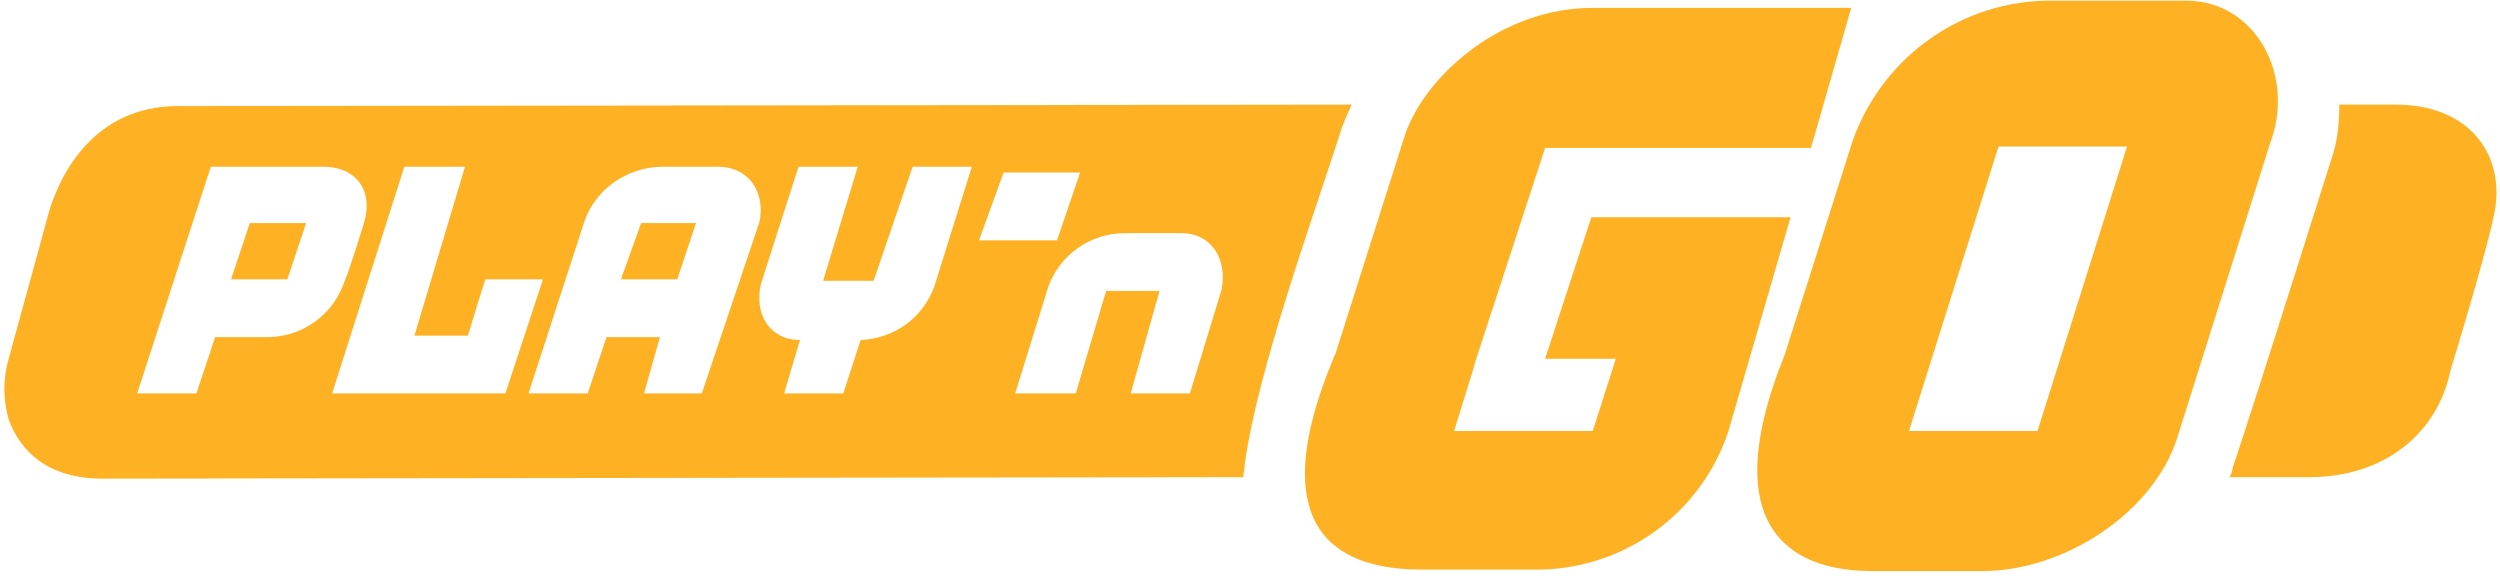 <?xml version="1.0" encoding="UTF-8"?>
<svg width="207px" height="48px" viewBox="0 0 207 48" version="1.1" xmlns="http://www.w3.org/2000/svg" xmlns:xlink="http://www.w3.org/1999/xlink">
    <!-- Generator: Sketch 60.1 (88133) - https://sketch.com -->
    <title>playngo</title>
    <desc>Created with Sketch.</desc>
    <g id="design" stroke="none" stroke-width="1" fill="none" fill-rule="evenodd">
        <g id="main" transform="translate(-78, -352)" fill="#FFB124" fill-rule="nonzero">
            <g id="playngo" transform="translate(78, 352)">
                <path d="M111.912,8.663 C111.553,9.5 111.195,10.218 110.955,11.055 C108.564,18.468 104.14,30.663 103.064,38.435 C103.064,38.794 102.945,39.152 102.945,39.511 L8.489,39.631 C3.946,39.631 1.674,37.359 0.717,34.728 C0.239,33.054 0.239,31.381 0.717,29.707 L4.065,17.511 C5.022,14.283 7.891,8.783 14.706,8.783 L111.912,8.663 Z M59.423,13.805 L54.88,13.805 C52.01,13.805 49.38,15.598 48.423,18.229 L43.76,32.576 L48.663,32.576 L50.217,27.913 L54.641,27.913 L53.326,32.576 L58.108,32.576 L62.891,18.348 C63.369,15.957 62.054,13.805 59.423,13.805 Z M26.782,13.805 L17.456,13.805 L11.359,32.576 L16.261,32.576 L17.815,27.913 L22.119,27.913 C24.989,27.913 27.5,26.12 28.456,23.489 C29.054,22.055 30.13,18.468 30.13,18.468 C30.967,15.718 29.413,13.805 26.782,13.805 Z M97.803,19.305 L93.14,19.305 C90.271,19.305 87.76,21.098 86.804,23.728 L86.804,23.728 L84.054,32.576 L89.075,32.576 L91.586,24.087 L96.01,24.087 L93.619,32.576 L98.521,32.576 L101.151,23.968 C101.629,21.457 100.314,19.305 97.803,19.305 L97.803,19.305 Z M71.021,13.805 L66.119,13.805 L63.01,23.489 C62.412,26 63.728,28.152 66.239,28.152 L66.239,28.152 L64.923,32.576 L69.825,32.576 L71.26,28.152 C74.01,28.033 76.401,26.359 77.358,23.728 L80.467,13.805 L75.565,13.805 L72.336,23.25 L68.152,23.25 L71.021,13.805 Z M38.5,13.805 L33.478,13.805 L27.5,32.576 L41.847,32.576 L44.956,23.131 L40.174,23.131 L38.739,27.794 L34.315,27.794 L38.5,13.805 Z M57.63,18.468 L56.076,23.131 L51.413,23.131 L53.086,18.468 L57.63,18.468 Z M25.348,18.468 L23.793,23.131 L19.13,23.131 L20.685,18.468 L25.348,18.468 Z M89.434,14.283 L83.097,14.283 L81.064,19.902 L87.521,19.902 L89.434,14.283 Z" id="Path"></path>
                <path d="M193.694,8.663 L198.357,8.663 C204.694,8.663 207.563,13.087 206.487,17.87 C205.77,21.337 202.9,30.663 202.9,30.663 C201.824,35.924 197.4,39.511 191.183,39.511 L184.607,39.511 C184.727,39.272 184.846,39.033 184.846,38.794 C187.118,31.978 190.824,20.142 193.216,12.609 C193.574,11.413 193.694,9.979 193.694,8.663 Z" id="Path"></path>
                <path d="M181.02,0.055 L170.02,0.055 C162.607,-0.065 155.912,4.598 153.401,11.653 L147.781,29.348 C141.564,44.772 149.455,47.283 154.955,47.283 L164.161,47.283 C170.977,47.283 178.39,42.38 180.303,36.163 L187.955,11.892 C190.107,6.272 186.759,0.055 181.02,0.055 Z M168.705,35.685 L158.064,35.685 L165.477,12.131 L176.118,12.131 L168.705,35.685 L168.705,35.685 Z M127.934,29.707 L133.792,29.707 L131.879,35.685 L120.401,35.685 L121.955,30.663 L122.194,29.826 L126.021,18.109 L127.934,12.25 L149.933,12.25 L150.053,11.892 L153.281,0.653 L132.118,0.653 C124.108,0.533 117.651,6.631 116.216,11.533 L110.597,29.228 C103.543,45.728 112.868,47.163 117.771,47.163 L126.977,47.163 C134.27,47.283 140.846,42.62 143.118,35.685 L148.259,17.989 L131.76,17.989 L127.934,29.707 Z" id="Path"></path>
            </g>
        </g>
    </g>
</svg>
